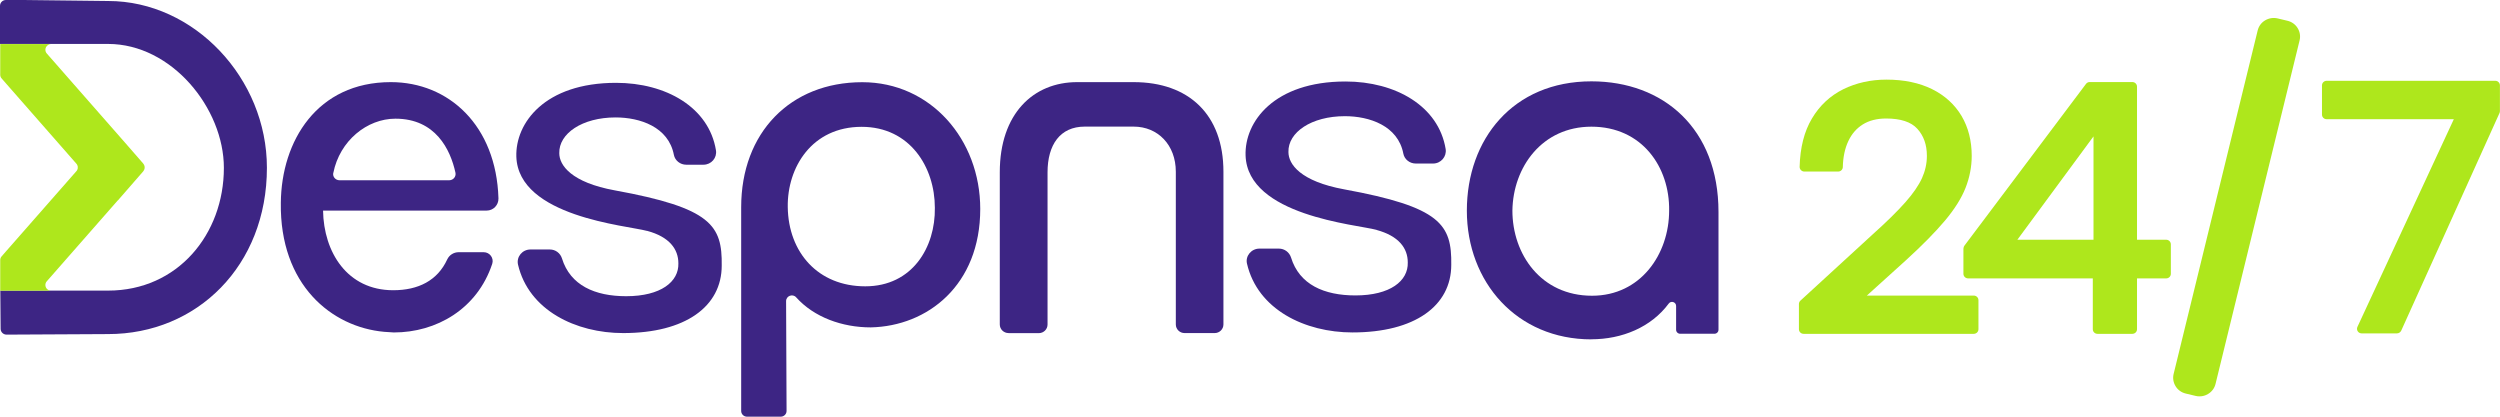 <svg width="174" height="29" viewBox="0 0 174 29" fill="none" xmlns="http://www.w3.org/2000/svg">
<g clip-path="url(#clip0_1_1185)">
<path d="M70.207 23.187H72.298C72.639 23.187 72.909 22.917 72.909 22.587V11.994C72.909 10.089 73.773 8.812 75.496 8.812H78.903C80.582 8.812 81.837 10.084 81.837 11.951V22.581C81.837 22.917 82.112 23.182 82.448 23.182H84.54C84.881 23.182 85.151 22.911 85.151 22.581V11.951C85.151 7.967 82.734 5.716 78.898 5.716H74.973C71.913 5.716 69.585 7.919 69.585 11.989V22.581C69.585 22.917 69.86 23.182 70.196 23.182L70.207 23.187Z" fill="#3D2584"/>
<path d="M110.762 23.614C112.892 23.614 114.923 22.775 116.145 21.125C116.305 20.908 116.657 21.022 116.657 21.292V22.949C116.657 23.105 116.783 23.23 116.943 23.23H119.321C119.481 23.23 119.607 23.105 119.607 22.949V14.749C119.607 8.952 115.776 5.661 110.762 5.661C105.307 5.661 102.093 9.688 102.093 14.662C102.093 19.636 105.571 23.62 110.762 23.62V23.614ZM110.762 8.817C114.285 8.817 116.217 11.631 116.172 14.657C116.172 17.688 114.191 20.583 110.806 20.583C107.239 20.583 105.263 17.682 105.263 14.657C105.307 11.626 107.333 8.817 110.762 8.817Z" fill="#3D2584"/>
<path d="M26.74 23.095C26.949 23.095 27.202 23.139 27.411 23.139C30.367 23.139 33.213 21.515 34.258 18.365C34.391 17.964 34.088 17.553 33.664 17.553H31.925C31.583 17.553 31.27 17.748 31.127 18.056C30.45 19.528 29.112 20.2 27.367 20.2C24.169 20.2 22.529 17.553 22.485 14.657H33.868C34.336 14.657 34.704 14.273 34.693 13.807C34.539 8.731 31.231 5.716 27.202 5.716C22.067 5.716 19.584 9.813 19.546 14.116C19.463 19.826 23.079 22.765 26.74 23.095ZM23.2 12.032C23.646 9.791 25.551 8.26 27.521 8.26C30.317 8.26 31.347 10.408 31.699 12.016C31.759 12.287 31.55 12.546 31.264 12.546H23.63C23.355 12.546 23.14 12.303 23.195 12.038L23.2 12.032Z" fill="#3D2584"/>
<path d="M45.047 16.07C46.593 16.487 47.215 17.342 47.215 18.327C47.254 19.61 45.993 20.616 43.583 20.616C41.403 20.616 39.691 19.859 39.113 17.986C38.998 17.618 38.662 17.364 38.271 17.364H36.917C36.355 17.364 35.932 17.872 36.053 18.414C36.796 21.602 40.087 23.182 43.373 23.182C47.7 23.182 50.232 21.336 50.232 18.484C50.27 15.691 49.511 14.473 42.795 13.25C39.763 12.698 38.926 11.502 38.926 10.663C38.887 9.299 40.517 8.173 42.845 8.173C44.54 8.173 46.527 8.828 46.902 10.777C46.979 11.177 47.347 11.464 47.76 11.464H48.96C49.505 11.464 49.918 10.988 49.83 10.457C49.34 7.464 46.346 5.765 42.878 5.765C37.897 5.765 35.866 8.574 35.937 10.901C36.075 15.085 43.632 15.691 45.03 16.07H45.047Z" fill="#3D2584"/>
<path d="M95.807 16.004C97.359 16.426 97.981 17.276 97.981 18.267C98.019 19.555 96.754 20.562 94.337 20.562C92.152 20.562 90.435 19.804 89.857 17.926C89.741 17.558 89.405 17.303 89.009 17.303H87.655C87.094 17.303 86.664 17.817 86.791 18.353C87.534 21.552 90.831 23.138 94.133 23.138C98.471 23.138 101.008 21.287 101.008 18.429C101.047 15.631 100.282 14.408 93.556 13.179C90.512 12.621 89.675 11.431 89.675 10.581C89.637 9.212 91.271 8.086 93.605 8.086C95.3 8.086 97.299 8.741 97.673 10.695C97.75 11.095 98.119 11.382 98.537 11.382H99.742C100.287 11.382 100.7 10.9 100.618 10.375C100.128 7.377 97.122 5.672 93.649 5.672C88.657 5.672 86.615 8.486 86.692 10.819C86.829 15.014 94.403 15.62 95.812 15.999L95.807 16.004Z" fill="#3D2584"/>
<path d="M51.987 29H54.343C54.563 29 54.745 28.821 54.745 28.605L54.712 20.957C54.712 20.594 55.169 20.421 55.411 20.692C56.661 22.088 58.631 22.786 60.602 22.786C64.559 22.705 68.225 19.847 68.225 14.543C68.225 9.699 64.768 5.721 60.013 5.721C54.998 5.721 51.586 9.244 51.586 14.418V28.605C51.586 28.821 51.767 29 51.987 29ZM59.969 8.827C63.337 8.827 65.066 11.642 65.066 14.462C65.11 17.195 63.508 19.928 60.222 19.928C56.936 19.928 54.872 17.569 54.828 14.418C54.784 11.642 56.512 8.827 59.969 8.827Z" fill="#3D2584"/>
<path d="M7.53 0.07L1.657 0H1.492H1.304H0.407C0.182 0 0 0.184 0 0.406V1.483V3.058H3.534C3.534 3.058 3.545 3.058 3.55 3.058H7.524C11.955 3.058 15.582 7.54 15.582 11.685C15.582 16.291 12.379 20.226 7.524 20.226H3.969H0.022L0.044 22.889C0.044 23.111 0.231 23.29 0.457 23.29L7.524 23.252C13.722 23.252 18.577 18.484 18.577 11.68C18.582 5.461 13.518 0.07 7.53 0.07Z" fill="#3D2584"/>
<path d="M9.979 11.394L8.719 9.949L5.152 5.884L3.258 3.724C3.192 3.654 3.159 3.556 3.159 3.464C3.159 3.253 3.33 3.086 3.539 3.069H0.016V5.202C0.016 5.299 0.05 5.391 0.116 5.462L0.413 5.803L5.317 11.394C5.345 11.421 5.361 11.453 5.378 11.486C5.389 11.513 5.394 11.54 5.405 11.567C5.405 11.578 5.411 11.583 5.411 11.594C5.411 11.616 5.411 11.632 5.411 11.653C5.411 11.675 5.411 11.691 5.411 11.713C5.411 11.724 5.411 11.729 5.405 11.74C5.4 11.767 5.394 11.794 5.378 11.821C5.361 11.854 5.345 11.886 5.317 11.913L0.413 17.499L0.116 17.84C0.05 17.91 0.016 18.008 0.016 18.1V20.232H3.539C3.325 20.216 3.159 20.048 3.159 19.837C3.159 19.74 3.192 19.648 3.258 19.577L5.152 17.418L8.201 13.943V13.954L9.974 11.919C9.974 11.919 9.974 11.908 9.979 11.908C10.1 11.756 10.1 11.545 9.974 11.394H9.979Z" fill="#AEE71C"/>
<path d="M125.524 23.235H137.375C137.551 23.235 137.7 23.095 137.7 22.916V20.892C137.7 20.719 137.556 20.572 137.375 20.572H129.933L132.663 18.104C133.797 17.07 134.705 16.145 135.366 15.36C136.037 14.559 136.522 13.791 136.802 13.076C137.083 12.362 137.232 11.609 137.232 10.852C137.232 9.802 136.995 8.871 136.527 8.075C136.054 7.279 135.366 6.646 134.469 6.202C133.582 5.764 132.515 5.542 131.293 5.542C130.203 5.542 129.19 5.769 128.287 6.213C127.374 6.668 126.642 7.35 126.108 8.254C125.574 9.147 125.288 10.278 125.254 11.615C125.254 11.701 125.288 11.783 125.348 11.842C125.409 11.902 125.491 11.94 125.579 11.94H127.935C128.111 11.94 128.254 11.804 128.26 11.631C128.276 10.938 128.403 10.327 128.645 9.818C128.882 9.314 129.212 8.936 129.652 8.66C130.087 8.389 130.632 8.248 131.271 8.248C132.283 8.248 133.015 8.486 133.445 8.963C133.891 9.455 134.111 10.072 134.111 10.852C134.111 11.382 133.995 11.902 133.77 12.4C133.538 12.908 133.153 13.466 132.619 14.072C132.074 14.689 131.315 15.436 130.362 16.291L125.31 20.924C125.243 20.984 125.205 21.07 125.205 21.157V22.916C125.205 23.089 125.348 23.235 125.53 23.235H125.524Z" fill="#AEE71C"/>
<path d="M136.654 17.298V19.057C136.654 19.23 136.797 19.376 136.979 19.376H145.659V22.916C145.659 23.089 145.802 23.235 145.983 23.235H148.411C148.587 23.235 148.736 23.095 148.736 22.916V19.376H150.767C150.943 19.376 151.091 19.236 151.091 19.057V17.006C151.091 16.833 150.948 16.686 150.767 16.686H148.736V6.029C148.736 5.856 148.592 5.71 148.411 5.71H145.444C145.339 5.71 145.246 5.759 145.185 5.84L136.72 17.103C136.681 17.157 136.659 17.222 136.659 17.293L136.654 17.298ZM145.708 9.493V16.686H140.408L145.708 9.493Z" fill="#AEE71C"/>
<path d="M173.675 5.623H161.935C161.759 5.623 161.61 5.764 161.61 5.942V7.977C161.61 8.151 161.753 8.297 161.935 8.297H170.786L164.076 22.753C164.032 22.851 164.037 22.965 164.098 23.057C164.158 23.149 164.258 23.203 164.368 23.203H166.828C166.955 23.203 167.07 23.127 167.125 23.013L173.967 7.864C173.984 7.826 173.995 7.777 173.995 7.734V5.942C173.995 5.769 173.851 5.623 173.67 5.623H173.675Z" fill="#AEE71C"/>
<path d="M152.132 27.392L152.814 27.555C152.902 27.576 152.996 27.587 153.084 27.587C153.293 27.587 153.502 27.533 153.684 27.419C153.948 27.262 154.13 27.013 154.201 26.721L160.052 2.809C160.124 2.516 160.074 2.213 159.915 1.954C159.755 1.694 159.502 1.515 159.205 1.445L158.522 1.282C158.225 1.212 157.917 1.261 157.652 1.418C157.388 1.575 157.207 1.824 157.135 2.116L151.284 26.028C151.213 26.32 151.262 26.624 151.422 26.883C151.581 27.143 151.835 27.322 152.132 27.392Z" fill="#AEE71C"/>
</g>
<defs>
<clipPath id="clip0_1_1185">
<rect width="174" height="29" fill="white"/>
</clipPath>
</defs>
</svg>
